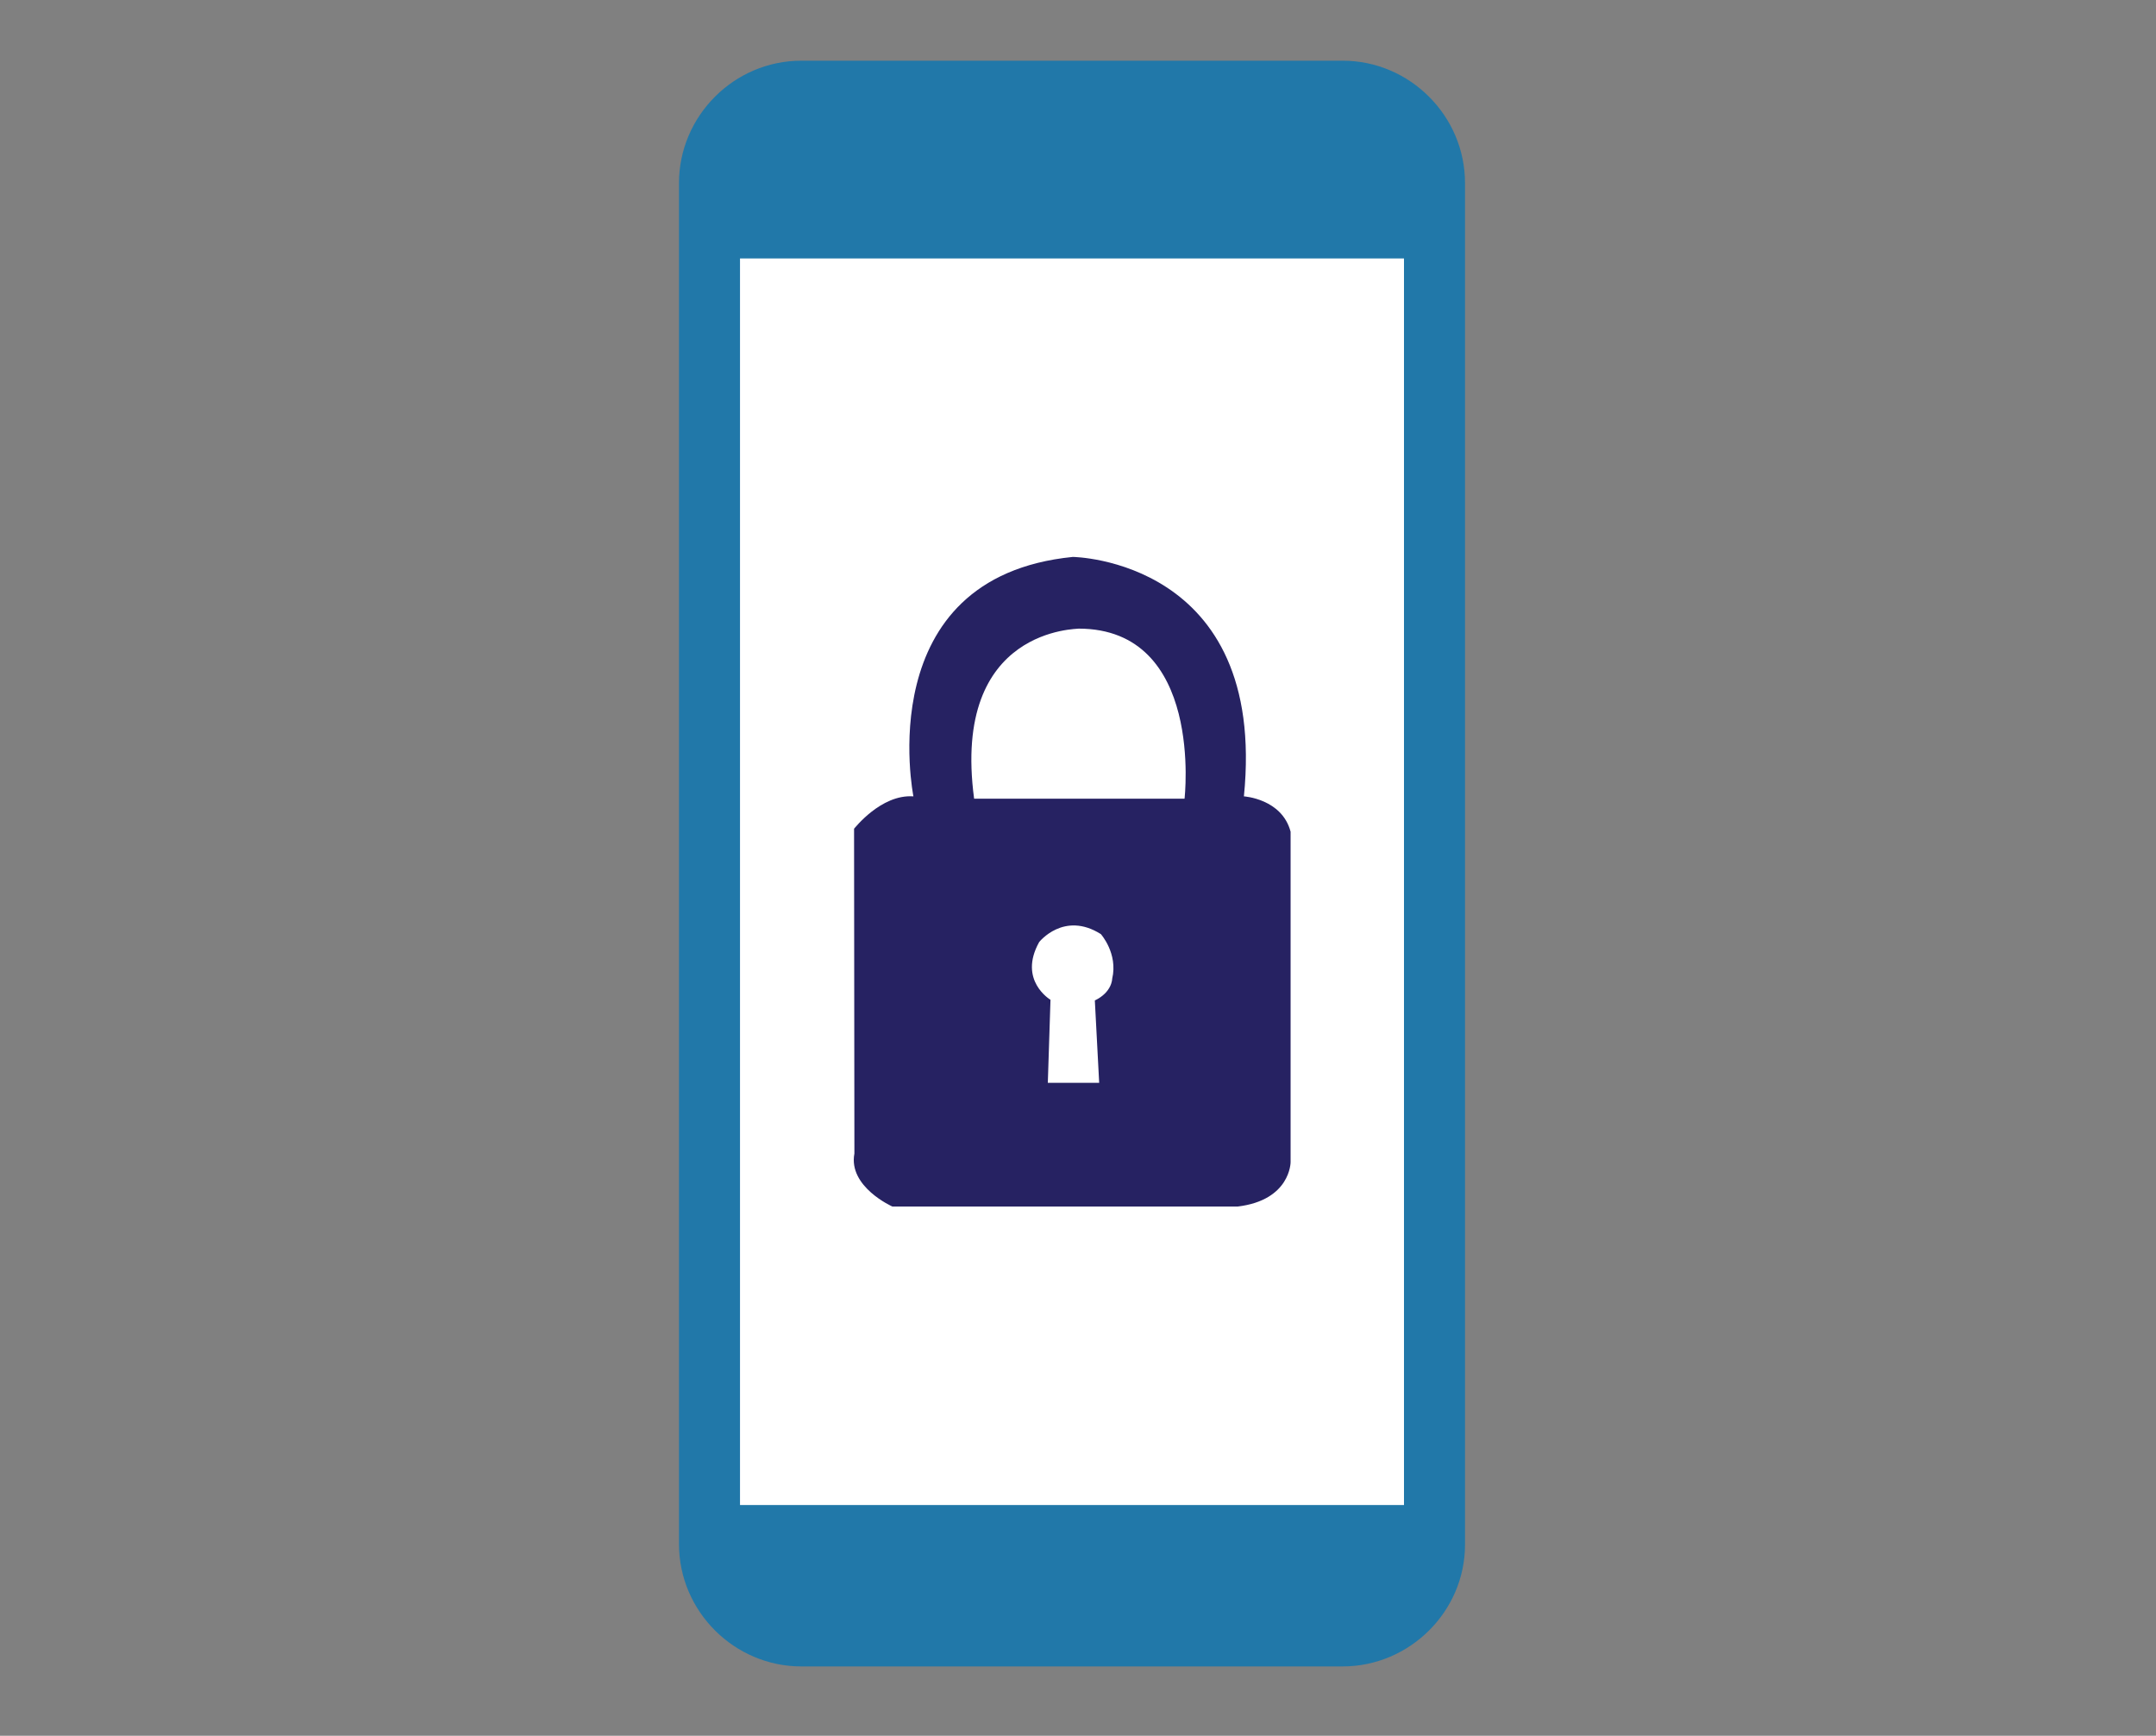 <?xml version="1.0" encoding="utf-8"?>
<!-- Generator: Adobe Illustrator 18.1.0, SVG Export Plug-In . SVG Version: 6.00 Build 0)  -->
<svg version="1.1" id="Layer_1" xmlns="http://www.w3.org/2000/svg" xmlns:xlink="http://www.w3.org/1999/xlink" x="0px" y="0px"
	 viewBox="38.1 299.1 646.5 520.5" enable-background="new 38.1 299.1 646.5 520.5" xml:space="preserve">
<rect x="38.1" y="299.1" width="646.5" height="520.5" fill="#808080" stroke="none"/>
<path fill="#2178A9" d="M440.7,798.8H278.4c-20.1,0-36.7-16.5-36.7-36.7V354c0-20.1,16.5-36.7,36.7-36.7h162.3
	c20.1,0,36.7,16.5,36.7,36.7v408.3C477.4,782.3,460.8,798.8,440.7,798.8z"/>
<polygon fill="#FFFFFF" points="260,750.4 260,526.4 260,376.6 459.1,376.6 459.1,750.4 "/>
<path fill="#262262" d="M312,537.9c0,0-13.3-65.7,47.8-71.8c0,0,58.4,0.7,51.3,71.8c0,0,11.4,0.7,14,10.6v99.1c0,0,0,11.4-15.9,13.3
	H305.7c0,0-13.3-5.9-11.4-15.9l-0.1-97.4C294.2,547.7,302.2,537.2,312,537.9z"/>
<path fill="#FFFFFF" d="M353.1,598.9c0,0-9.8-5.8-3.4-17.3c0,0,7.4-9.4,18.5-2.4c0,0,5.2,5.8,3.4,13.4c0,0,0,4-5.2,6.5l1.3,24.7
	h-15.4L353.1,598.9z"/>
<path fill="#FFFFFF" d="M330.2,538.6h63.1c0,0,5.9-51-31.8-51C361.9,487.8,323.3,486.9,330.2,538.6z"/>
</svg>
